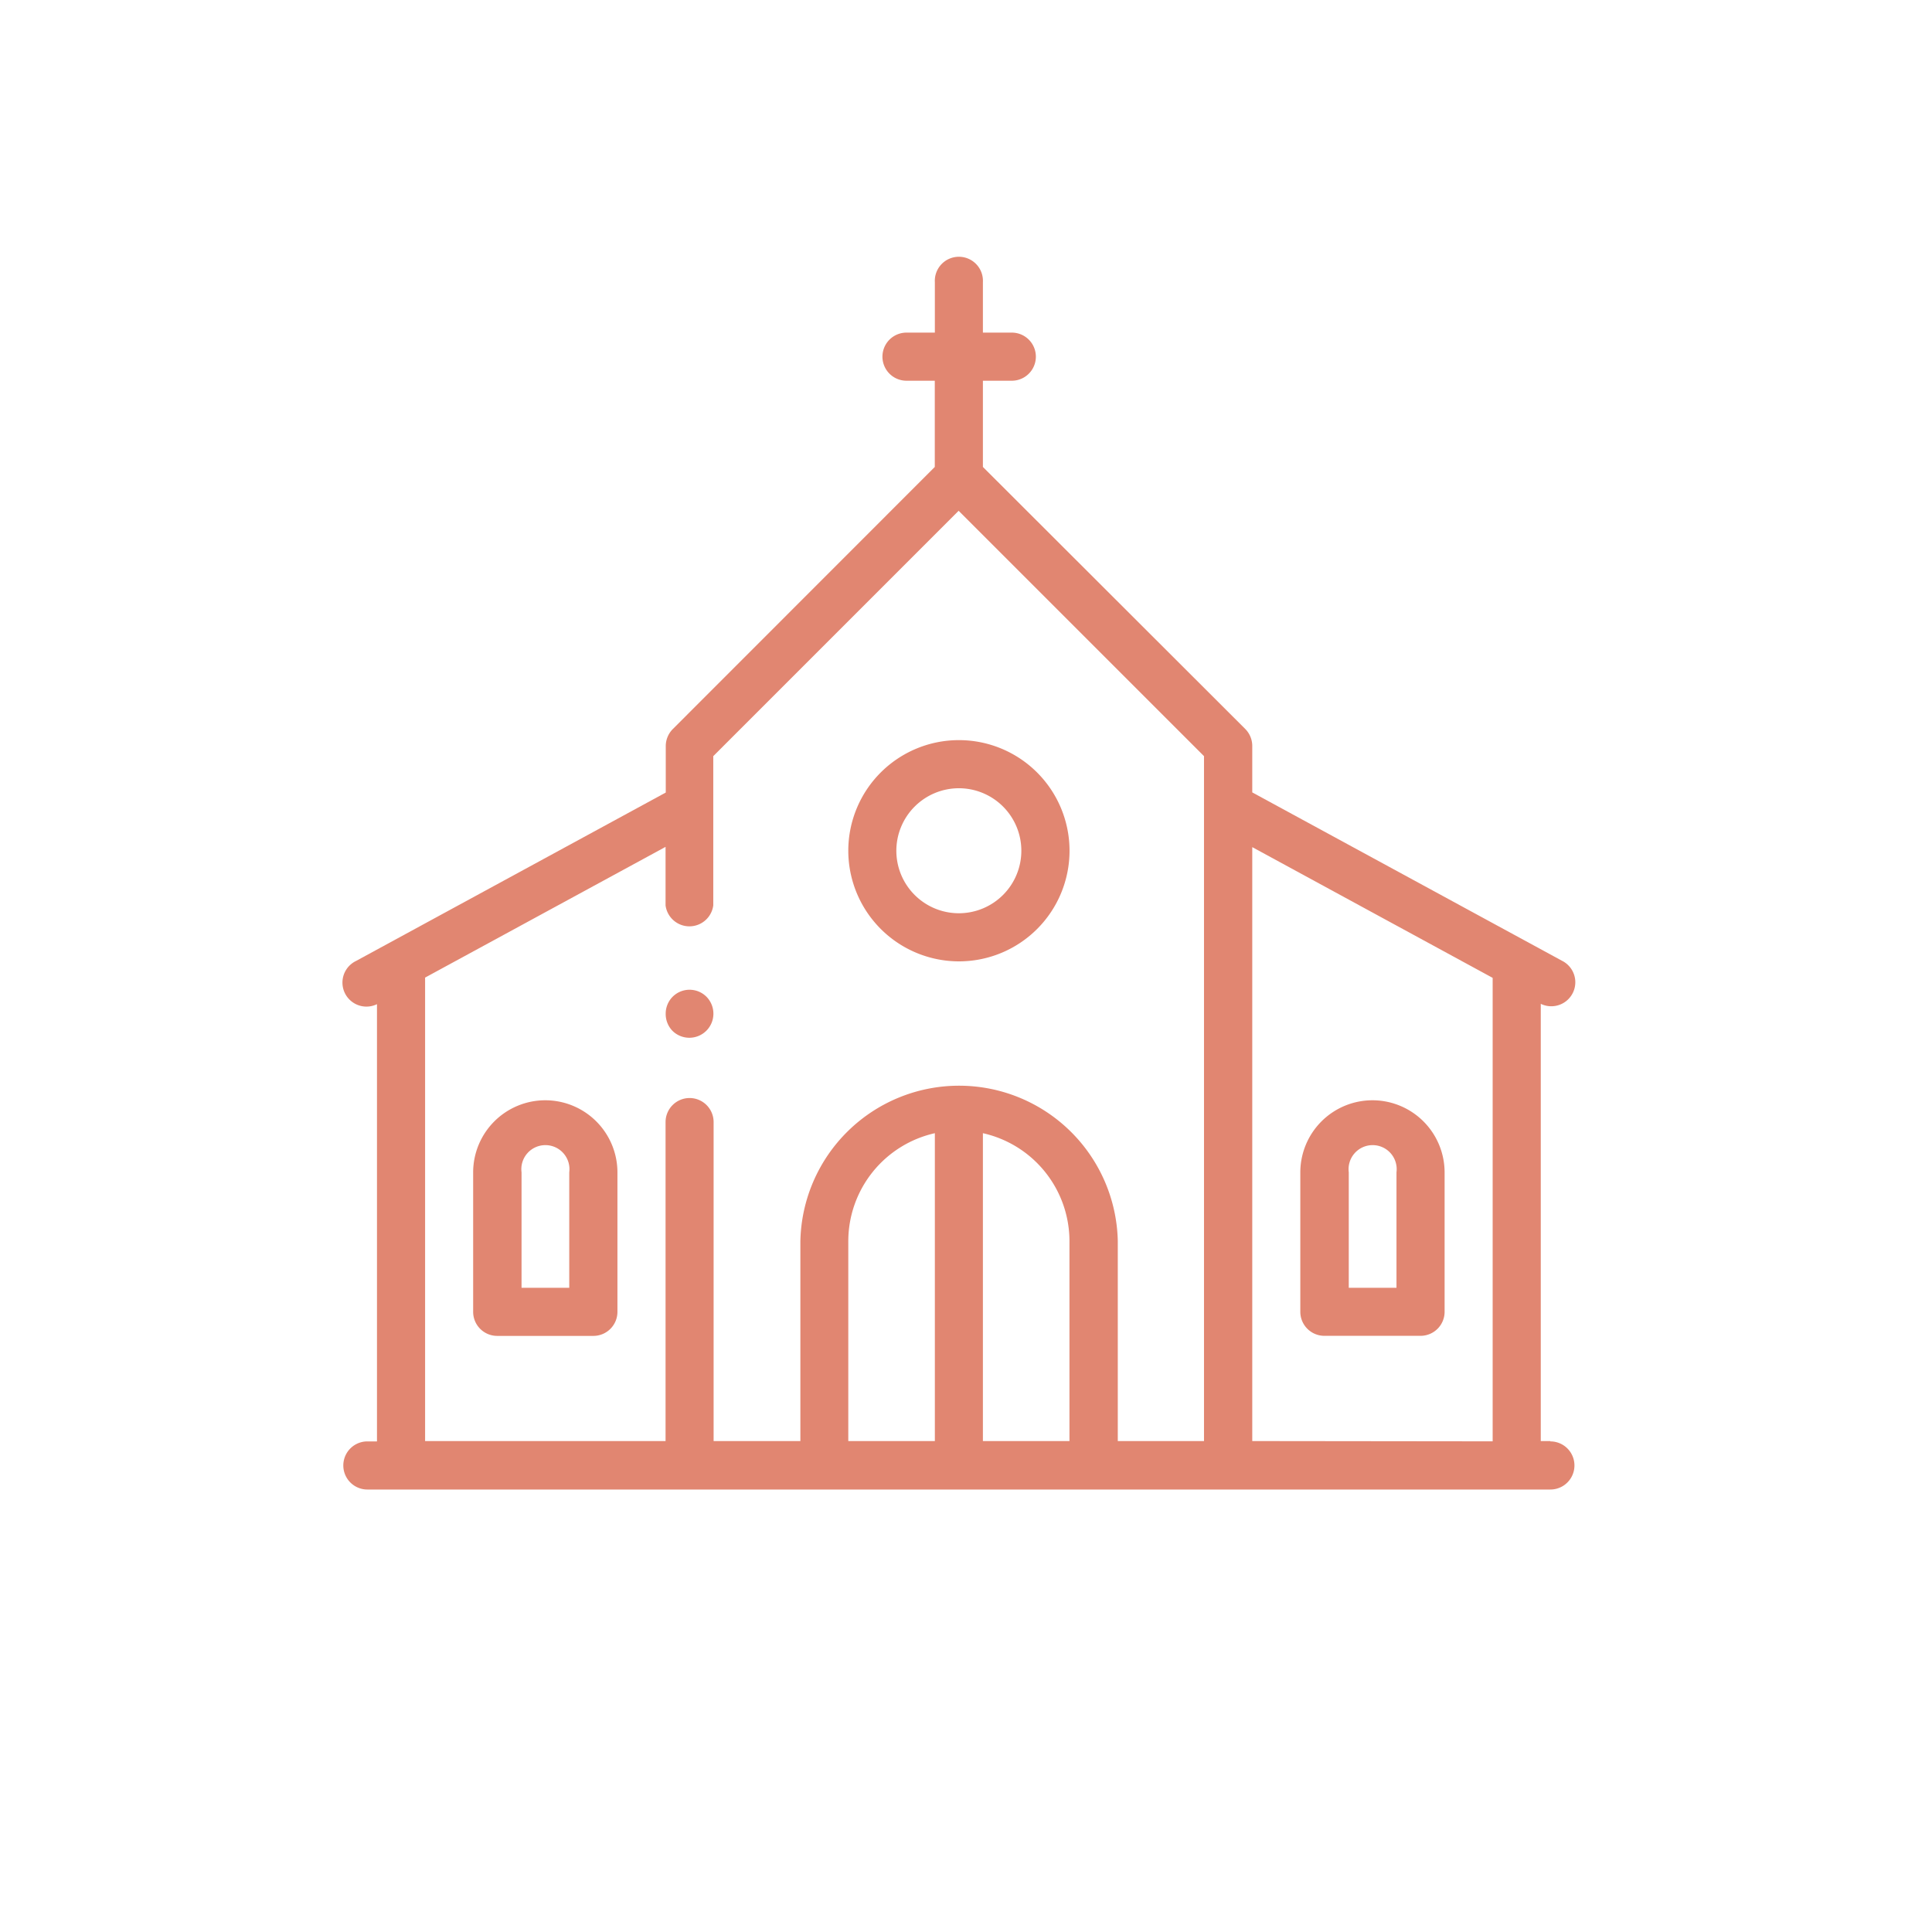 <svg id="Calque_1" data-name="Calque 1" xmlns="http://www.w3.org/2000/svg" viewBox="0 0 283.46 283.46"><defs><style>.cls-1{fill:#e18671;}</style></defs><path class="cls-1" d="M227.47,211.43h-1.41V147.28a3.52,3.52,0,0,0,3.09-6.33l-45.42-24.69v-6.78a3.56,3.56,0,0,0-1-2.5L144.21,68.51V55.86h4.24a3.53,3.53,0,0,0,0-7.06h-4.24V41.39a3.53,3.53,0,1,0-7.05,0V48.8H133a3.53,3.53,0,0,0,0,7.06h4.15V68.51L98.68,107a3.55,3.55,0,0,0-1,2.5v6.78L52.22,141a3.52,3.52,0,0,0,3.09,6.33v64.15H53.9a3.53,3.53,0,0,0,0,7.06H227.47a3.53,3.53,0,0,0,0-7.06ZM101.17,161.1a3.53,3.53,0,0,0-3.52,3.53v46.8H62.37v-68l35.28-19.18v8.59a3.53,3.53,0,0,0,7,0V110.94l36-36,36,36V211.43H164V182.1a23.29,23.29,0,0,0-46.57,0v29.33H104.7v-46.8A3.53,3.53,0,0,0,101.17,161.1Zm23.29,21a16.26,16.26,0,0,1,12.7-15.84v45.17h-12.7Zm19.75,29.33V166.26a16.25,16.25,0,0,1,12.7,15.84v29.33Zm39.52,0V124.29L219,143.47v68Z"/><path class="cls-1" d="M140.69,141.05a16.23,16.23,0,1,0-16.23-16.23A16.25,16.25,0,0,0,140.69,141.05Zm0-25.4a9.17,9.17,0,1,1-9.18,9.17A9.18,9.18,0,0,1,140.69,115.65Z"/><path class="cls-1" d="M201.36,161.43A10.59,10.59,0,0,0,190.78,172v20.46a3.53,3.53,0,0,0,3.53,3.53h14.11a3.53,3.53,0,0,0,3.53-3.53V172A10.59,10.59,0,0,0,201.36,161.43Zm3.53,27.51h-7V172a3.53,3.53,0,1,1,7,0Z"/><path class="cls-1" d="M80,161.43A10.59,10.59,0,0,0,69.42,172v20.46A3.53,3.53,0,0,0,73,196H87.06a3.53,3.53,0,0,0,3.53-3.53V172A10.59,10.59,0,0,0,80,161.43Zm3.52,27.51h-7V172a3.53,3.53,0,1,1,7,0Z"/><path class="cls-1" d="M103.67,146.26a3.51,3.51,0,0,0-5,0,3.51,3.51,0,0,0-1,2.49,3.55,3.55,0,0,0,1,2.5,3.53,3.53,0,0,0,6-2.5A3.55,3.55,0,0,0,103.67,146.26Z"/></svg>